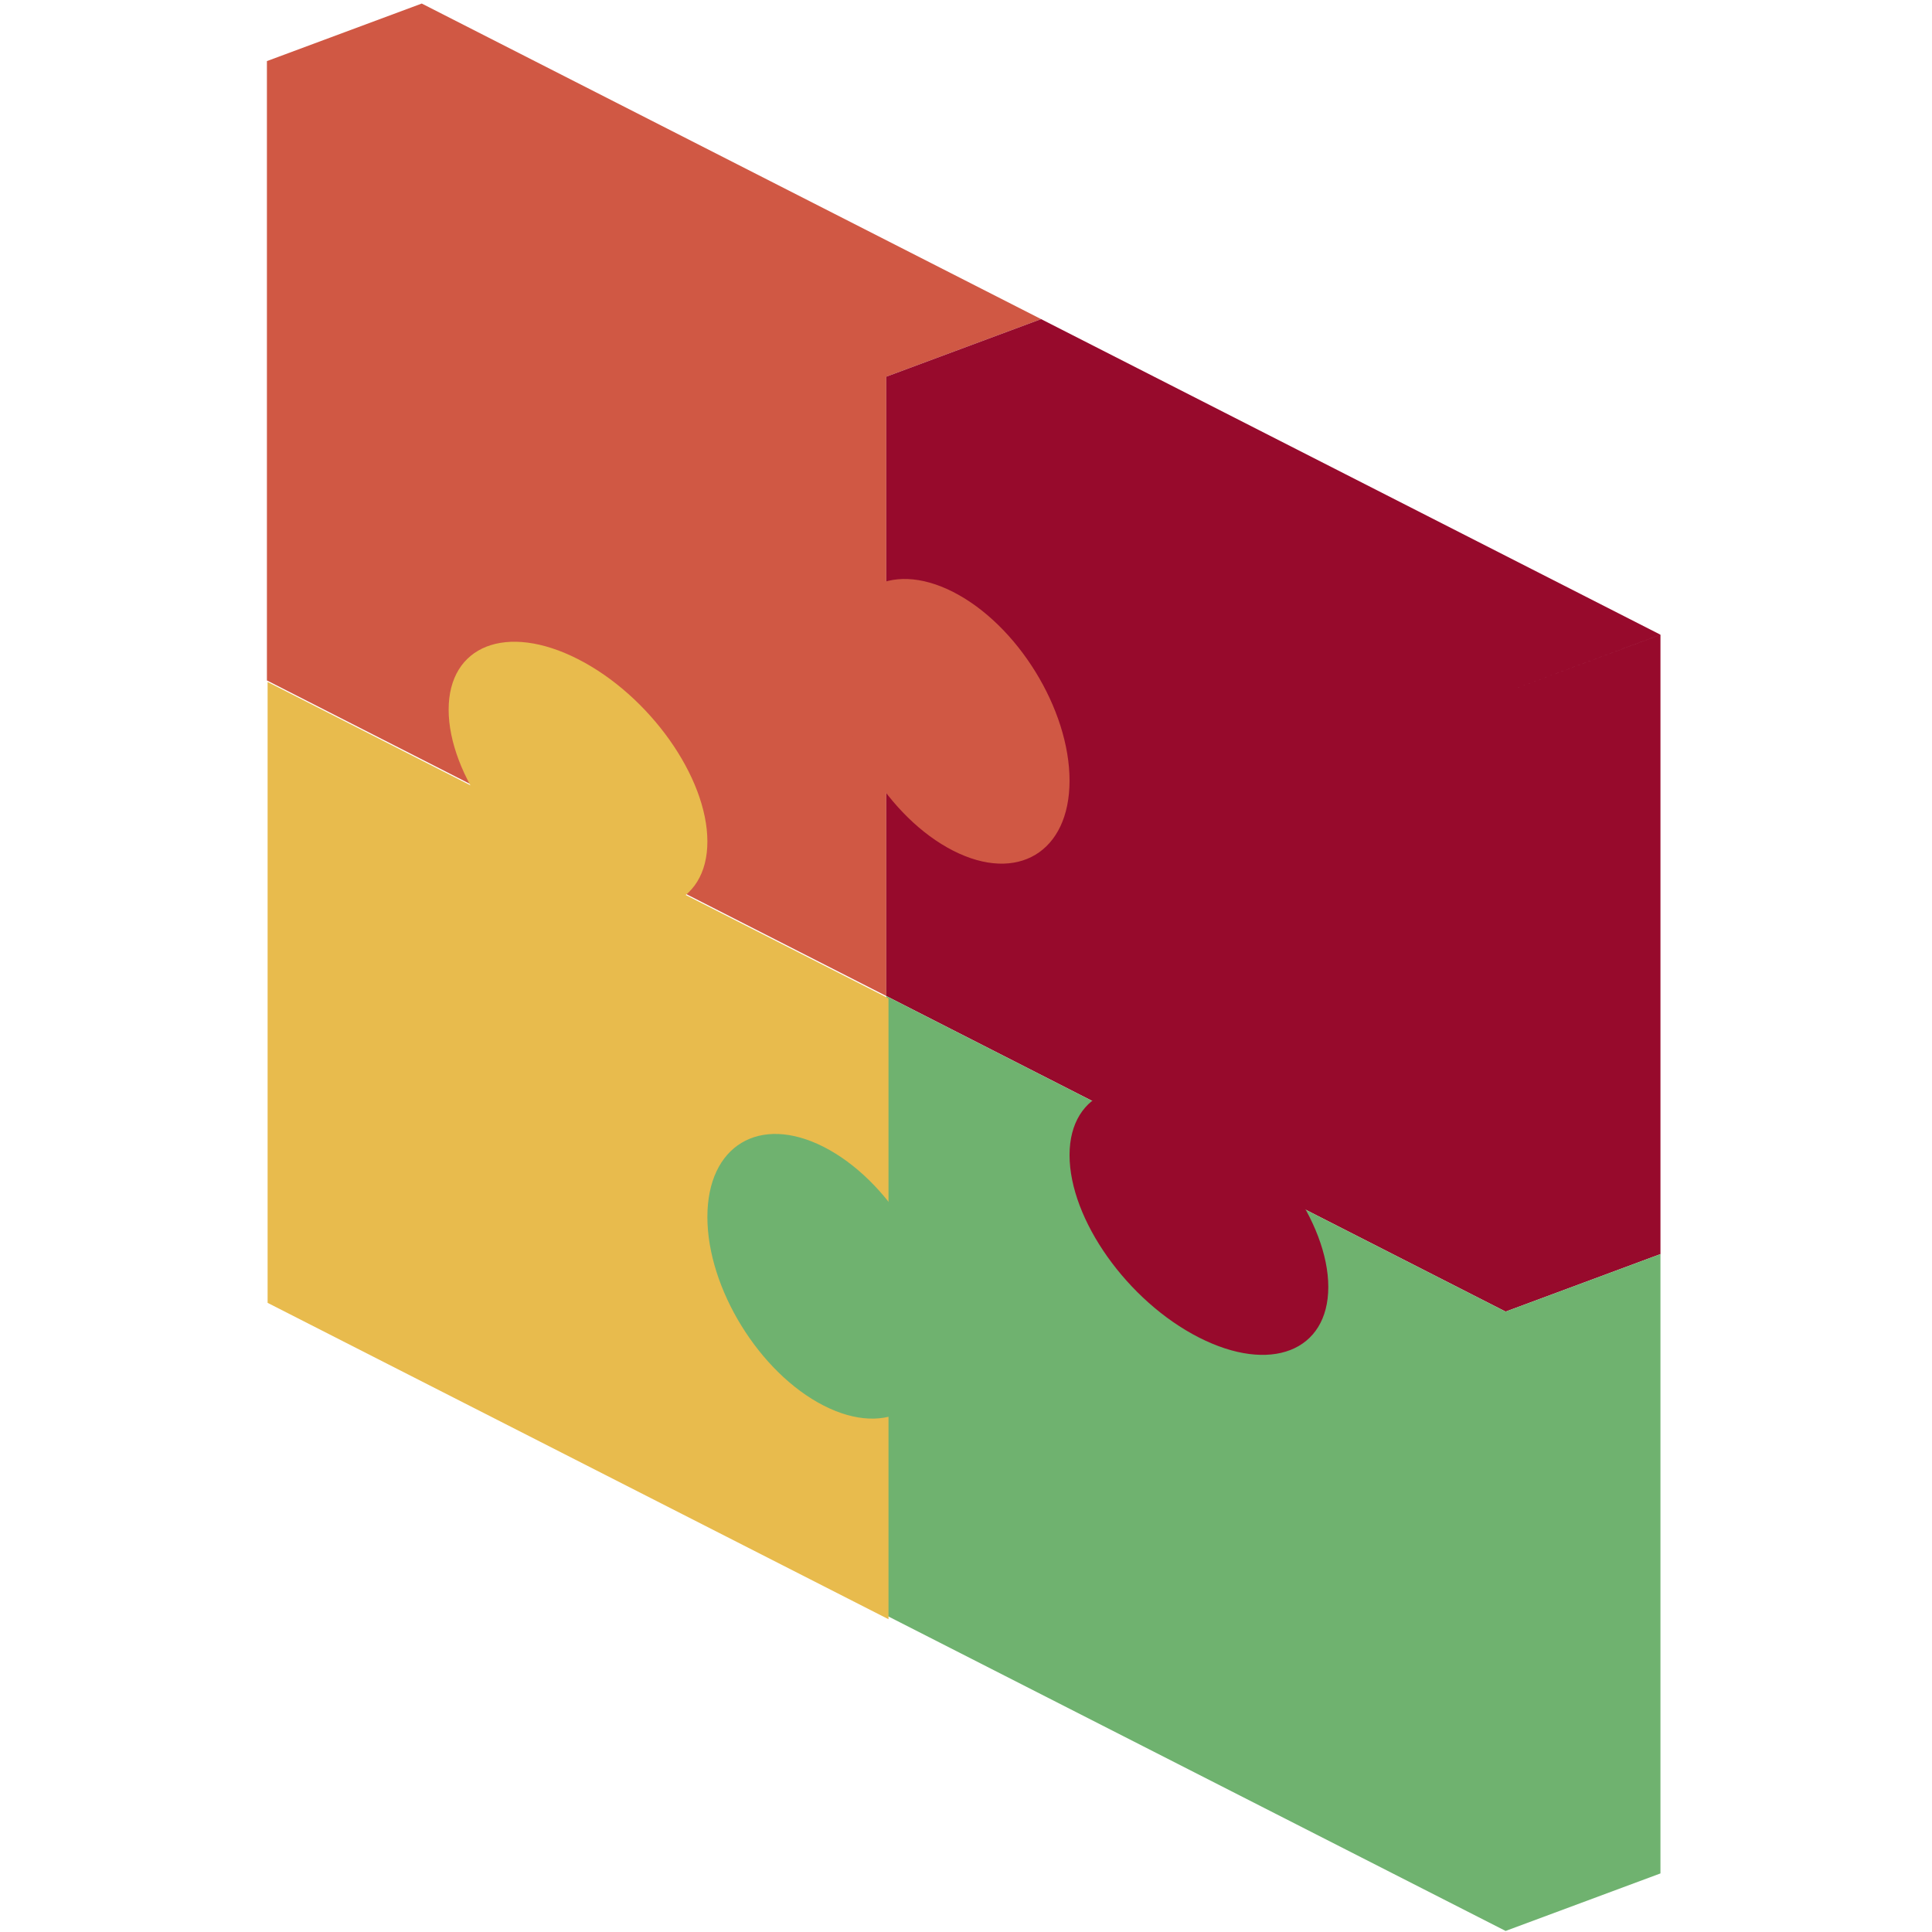 <?xml version="1.0" encoding="UTF-8"?>
<!-- Created with Inkscape (http://www.inkscape.org/) -->
<svg width="128" height="128" version="1.1" viewBox="0 0 33.867 33.867" xmlns="http://www.w3.org/2000/svg" xmlns:cc="http://creativecommons.org/ns#" xmlns:dc="http://purl.org/dc/elements/1.1/" xmlns:rdf="http://www.w3.org/1999/02/22-rdf-syntax-ns#">
 <g transform="translate(0 -263.13)">
  <g transform="matrix(1.714 0 0 1.714 3.654 -212.1)">
   <g display="none">
    <g transform="matrix(1 .51 0 1 -7.756 -.47)">
     <rect x="8.361" y="274.1" width="6.35" height="6.35" fill="#d05844" style="paint-order:markers stroke fill"/>
     <rect x="14.71" y="274.1" width="6.35" height="6.35" fill="#970a2c" style="paint-order:markers stroke fill"/>
     <rect x="14.71" y="280.45" width="6.35" height="6.35" fill="#6fb26f" style="paint-order:markers stroke fill"/>
     <rect x="8.361" y="280.45" width="6.35" height="6.35" fill="#e8bb4d" style="paint-order:markers stroke fill"/>
     <ellipse cx="14.049" cy="283.62" rx="1.191" ry="1.323" fill="#6fb26f" style="paint-order:markers stroke fill"/>
     <ellipse cx="15.372" cy="277.27" rx="1.191" ry="1.323" fill="#d05844" style="paint-order:markers stroke fill"/>
     <ellipse transform="rotate(90)" cx="279.79" cy="-11.535" rx="1.191" ry="1.323" fill="#e8bb4d" style="paint-order:markers stroke fill"/>
     <ellipse transform="rotate(90)" cx="281.11" cy="-17.886" rx="1.191" ry="1.323" fill="#970a2c" style="paint-order:markers stroke fill"/>
    </g>
    <g transform="matrix(1 .51 0 1 -7.756 -.47)">
     <path d="m22.648 272.7-1.587 1.399v6.35l1.587-1.399z" fill="#970a2c" style="paint-order:markers stroke fill"/>
     <path d="m22.648 279.05-1.587 1.399v6.35l1.587-1.399z" fill="#6fb26f" style="paint-order:markers stroke fill"/>
    </g>
    <g transform="matrix(1 .51 0 1 -7.756 -.47)">
     <path d="m8.361 274.1h6.35l1.587-1.399h-6.35z" fill="#d05844" style="paint-order:markers stroke fill"/>
     <path d="m14.71 274.1h6.35l1.587-1.399h-6.35z" fill="#970a2c" style="paint-order:markers stroke fill"/>
    </g>
   </g>
   <path transform="matrix(.154 0 0 .154 -2.132 277.3)" d="m28.01 0-10.283 3.822v41.131l41.133 20.957v-41.131l10.281-3.822z" fill="#d05844" style="paint-order:markers stroke fill"/>
   <path transform="matrix(.154 0 0 .154 -2.132 277.3)" d="m69.141 20.957-10.281 3.822v41.131l41.131 20.959 10.283-3.82v-41.131l-10.283 3.818 10.283-3.82z" fill="#970a2c" style="paint-order:markers stroke fill"/>
   <path transform="matrix(.154 0 0 .154 -2.132 277.3)" d="m58.859 65.912v41.131l41.131 20.957 10.283-3.82v-41.131l-10.283 3.82z" fill="#6fb26f" style="paint-order:markers stroke fill"/>
   <rect transform="matrix(.891 .454 0 1 0 0)" x=".679" y="283.93" width="7.127" height="6.35" fill="#e8bb4d" style="paint-order:markers stroke fill"/>
   <ellipse transform="matrix(.891 .454 0 1 0 0)" cx="7.063" cy="287.11" rx="1.336" ry="1.323" fill="#6fb26f" style="paint-order:markers stroke fill"/>
   <ellipse transform="matrix(.891 .454 0 1 0 0)" cx="8.548" cy="280.76" rx="1.336" ry="1.323" fill="#d05844" style="paint-order:markers stroke fill"/>
   <ellipse transform="matrix(0 1 -.891 -.454 0 0)" cx="283.27" cy="-4.242" rx="1.191" ry="1.485" fill="#e8bb4d" style="paint-order:markers stroke fill"/>
   <ellipse transform="matrix(0 1 -.891 -.454 0 0)" cx="284.59" cy="-11.369" rx="1.191" ry="1.485" fill="#970a2c" style="paint-order:markers stroke fill"/>
  </g>
 </g>
</svg>
